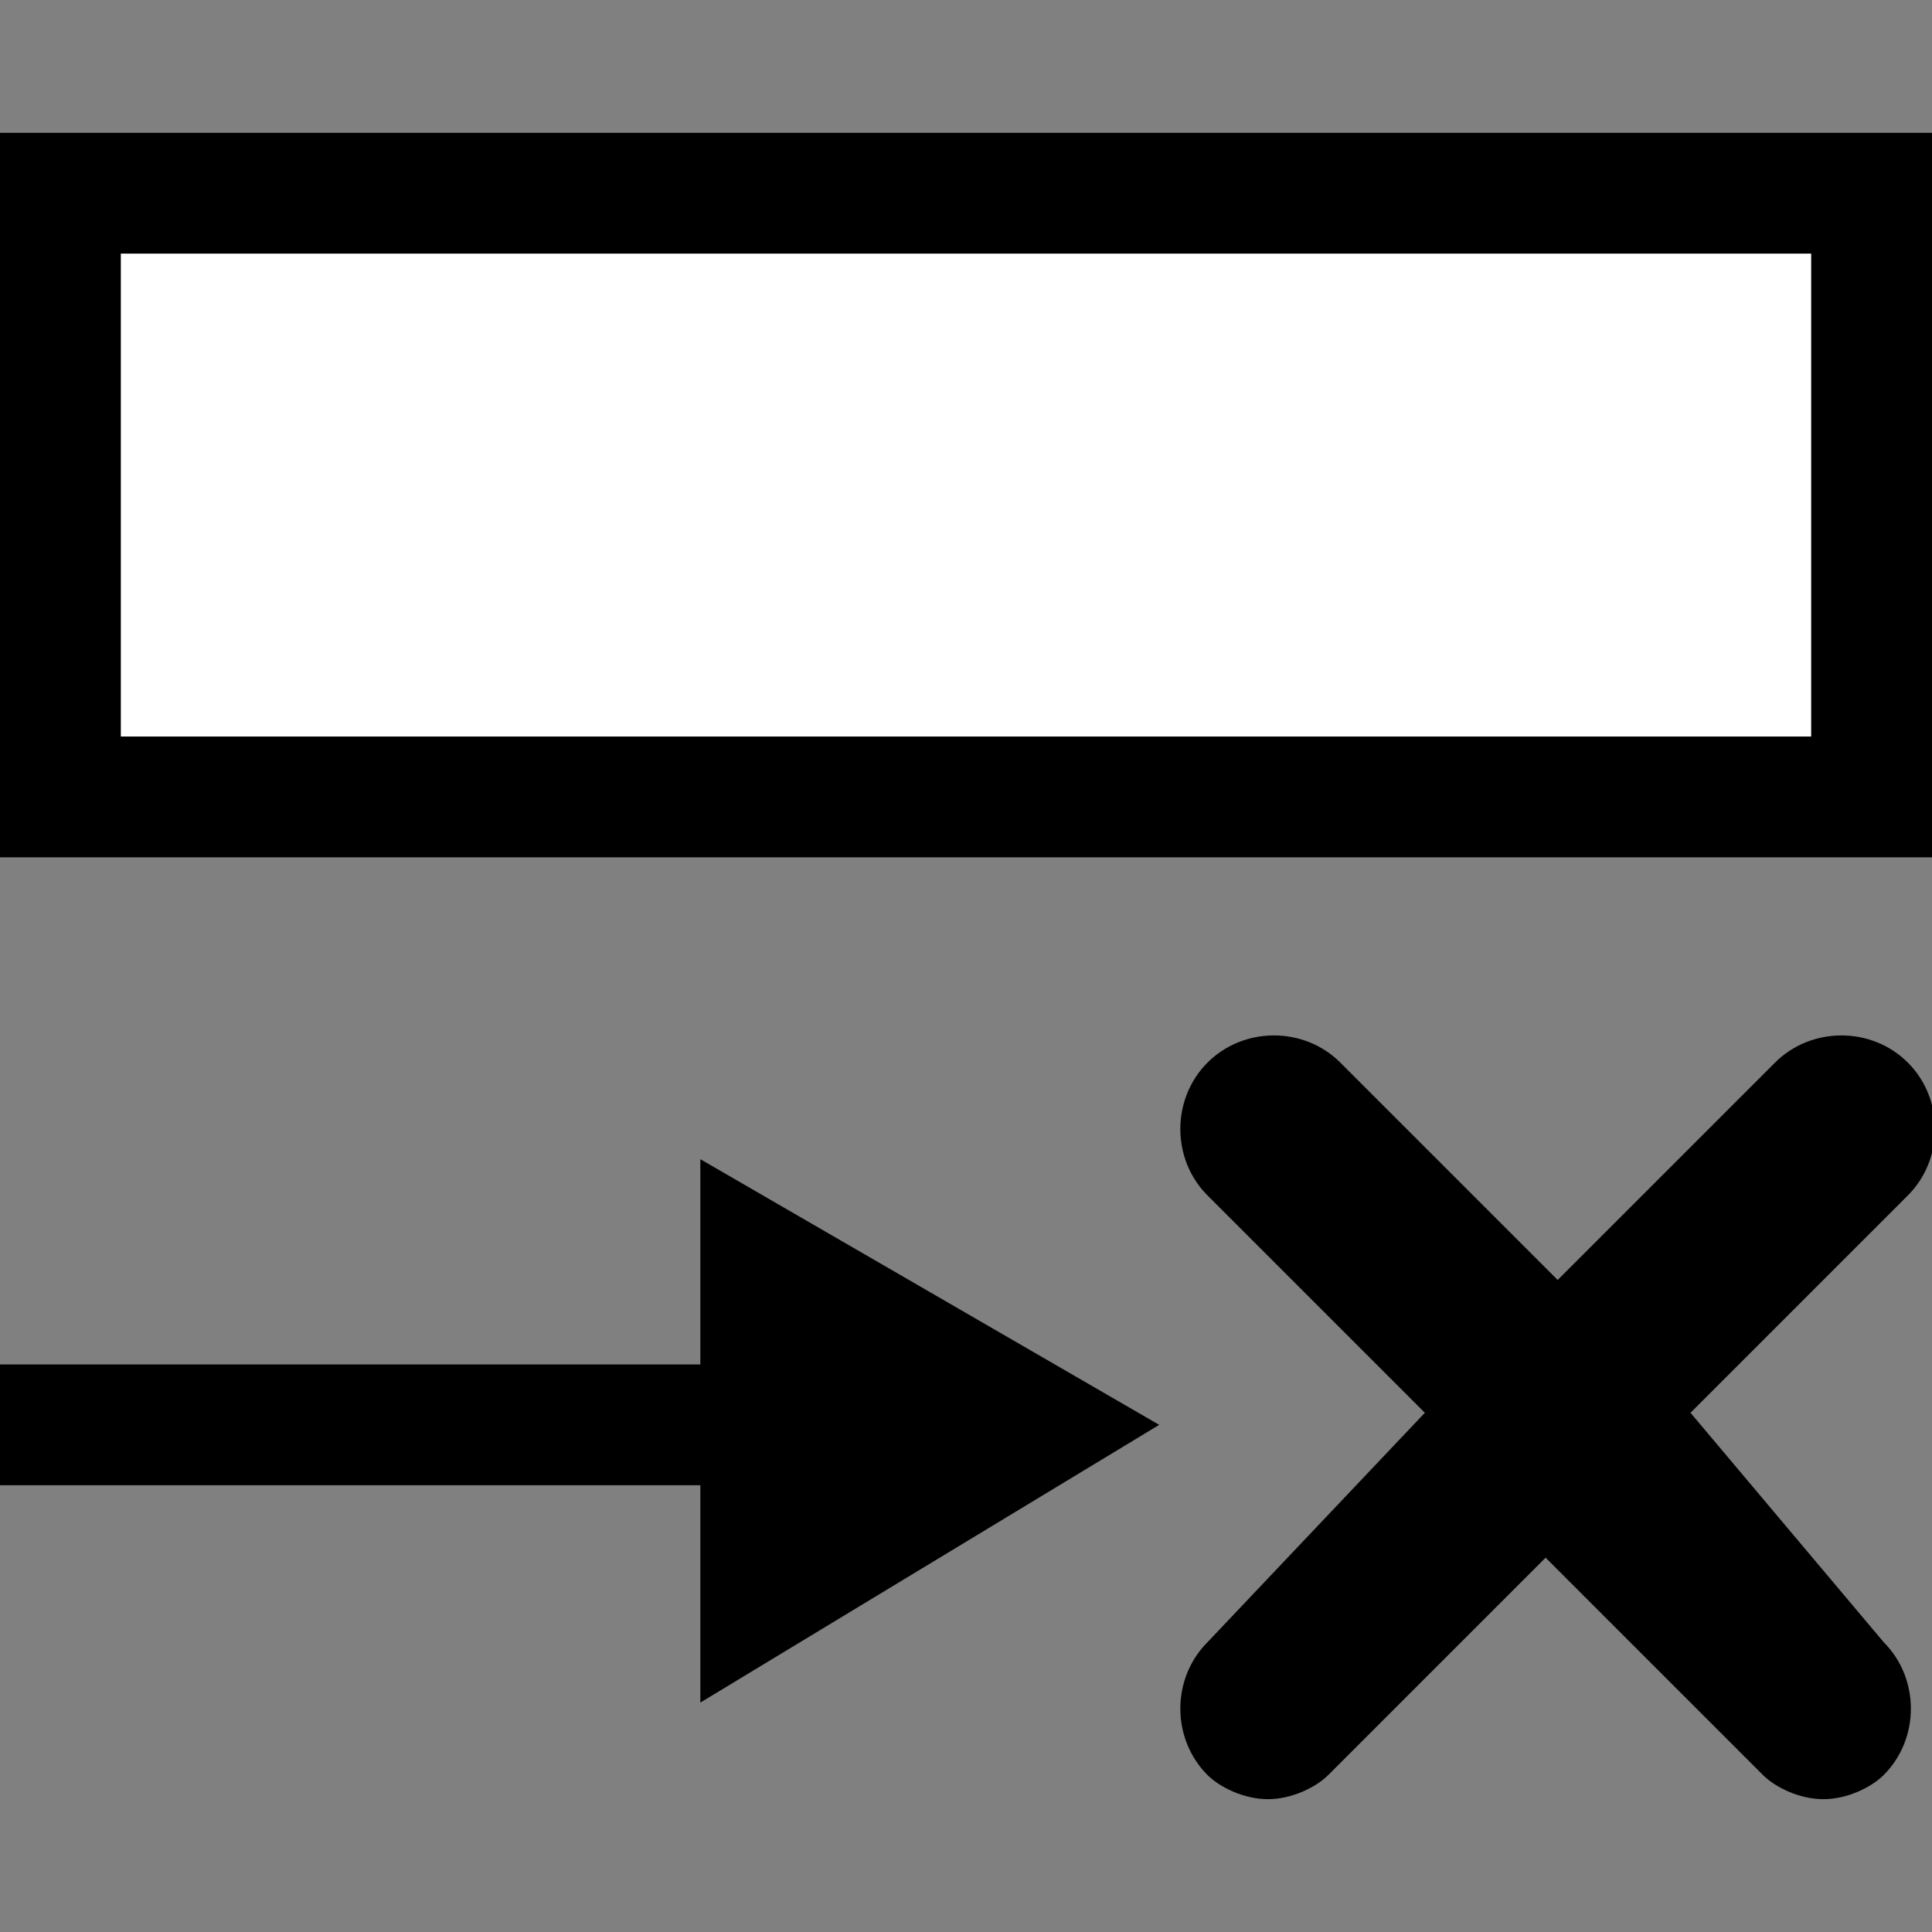 <?xml version="1.0" encoding="utf-8"?>
<!-- Generator: Adobe Illustrator 19.0.0, SVG Export Plug-In . SVG Version: 6.00 Build 0)  -->
<!DOCTYPE svg PUBLIC "-//W3C//DTD SVG 1.1//EN" "http://www.w3.org/Graphics/SVG/1.1/DTD/svg11.dtd">
<svg version="1.1" id="Ebene_1" xmlns="http://www.w3.org/2000/svg" xmlns:xlink="http://www.w3.org/1999/xlink" x="0px" y="0px"
	 viewBox="0 0 16 16" style="enable-background:new 0 0 16 16;" xml:space="preserve">
<rect x="0" y="0" width="16" height="16" fill="#808080" stroke="none"/>
<style type="text/css">
	.st0{fill:#FFFFFF;}
</style>
<g>
	<g id="XMLID_1_">
		<rect id="XMLID_72_" x="1" y="2.1" class="st0" width="14" height="4"/>
		<path id="XMLID_69_" d="M16,1.1H0l0,6h16V1.1z M1,6.1v-4h14v4H1z"/>
	</g>
	<g id="XMLID_11_">
		<polygon id="XMLID_12_" points="9.6,11.8 5.8,9.6 5.8,11.3 0,11.3 0,12.3 5.8,12.3 5.8,14.1 		"/>
	</g>
	<g id="XMLID_132_">
		<path id="XMLID_133_" d="M14,11.7l1.8-1.8c0.3-0.3,0.3-0.8,0-1.1c-0.3-0.3-0.8-0.3-1.1,0l-1.8,1.8l-1.8-1.8
			c-0.3-0.3-0.8-0.3-1.1,0c-0.3,0.3-0.3,0.8,0,1.1l1.8,1.8L10,13.6c-0.3,0.3-0.3,0.8,0,1.1c0.1,0.1,0.3,0.2,0.5,0.2s0.4-0.1,0.5-0.2
			l1.8-1.8l1.8,1.8c0.1,0.1,0.3,0.2,0.5,0.2s0.4-0.1,0.5-0.2c0.3-0.3,0.3-0.8,0-1.1L14,11.7z"/>
	</g>
</g>
</svg>
